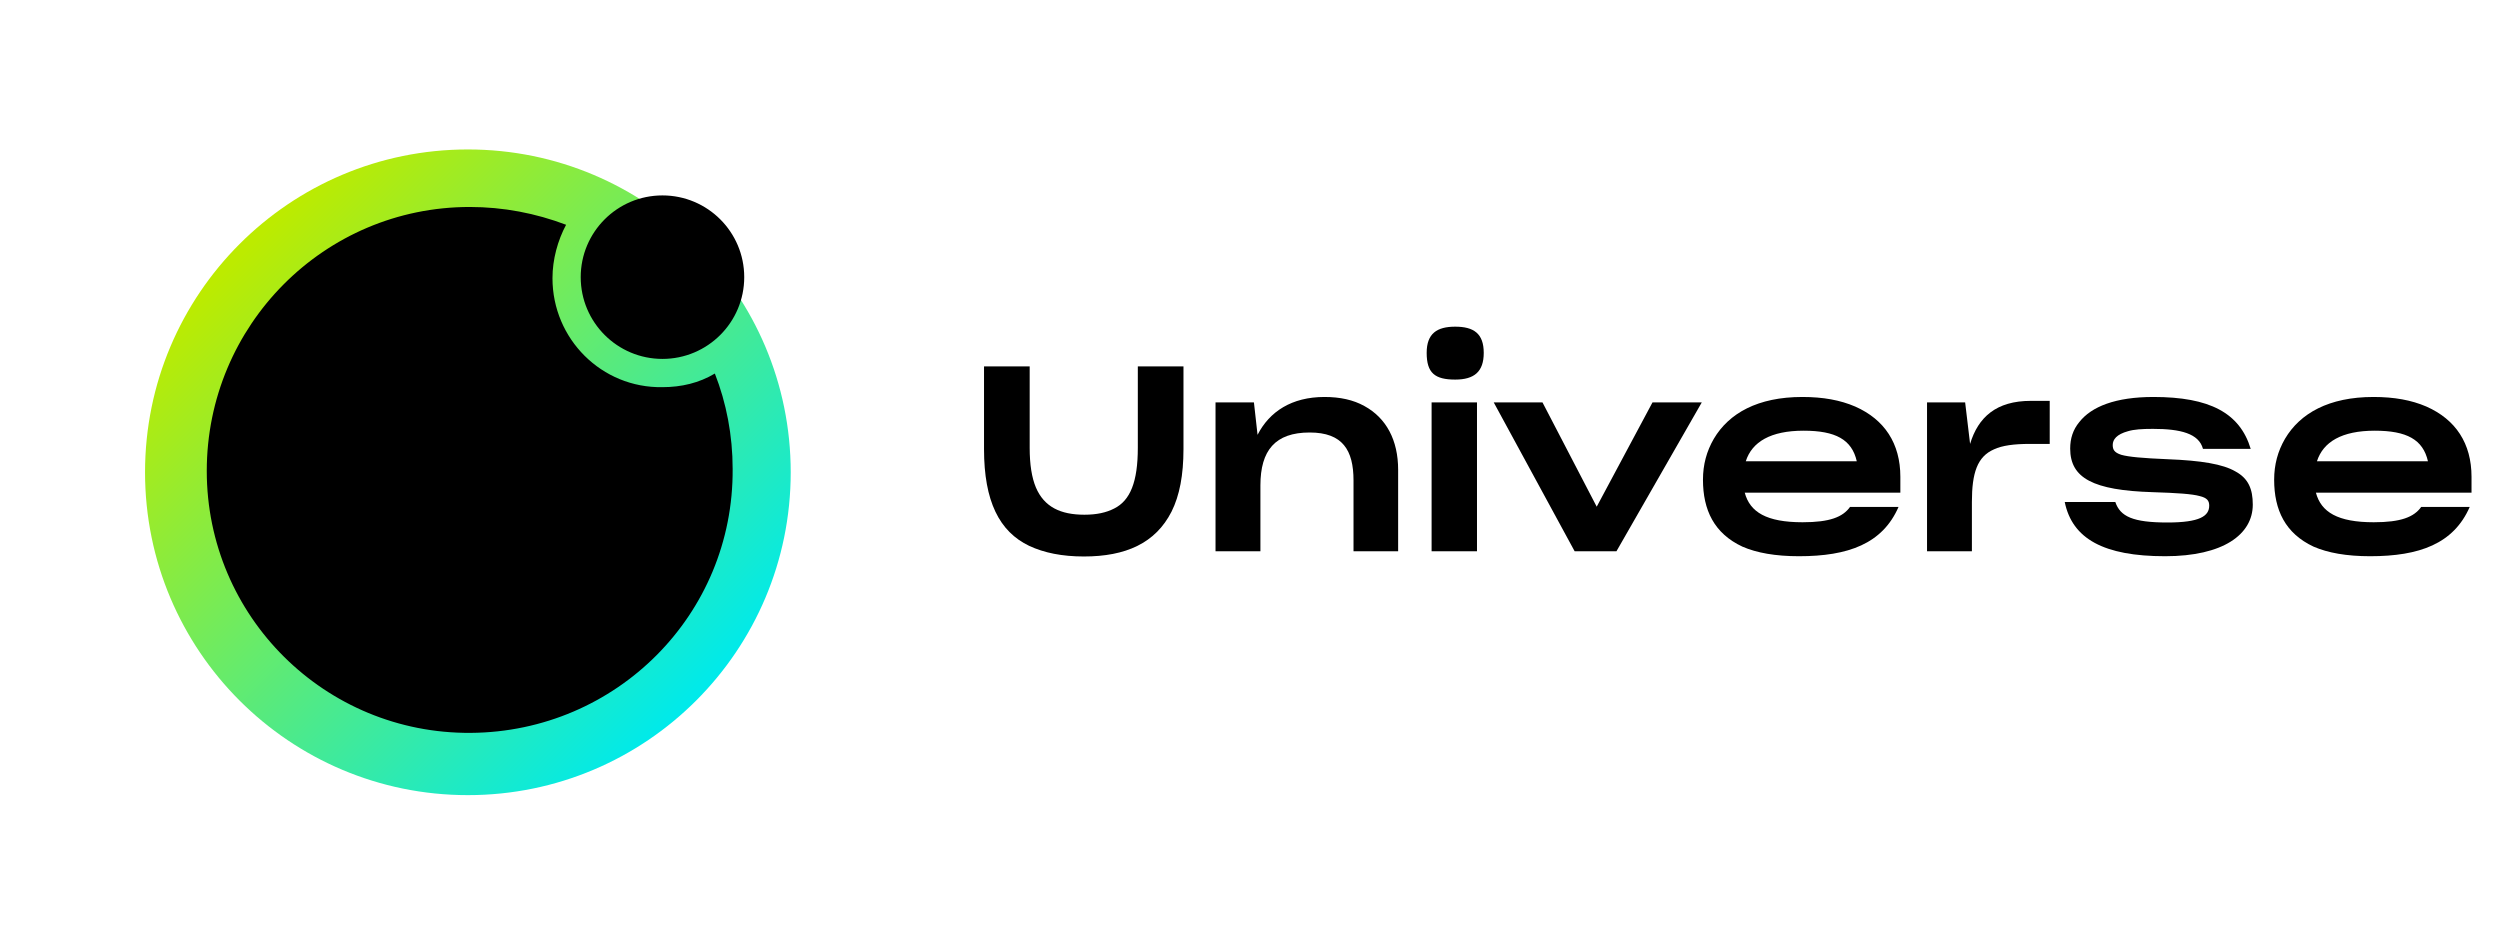 <svg width="133" height="50" viewBox="0 0 133 50" fill="none" xmlns="http://www.w3.org/2000/svg">
<g filter="url(#filter0_f_172_5191)">
<path d="M42.066 25.126C42.066 34.611 34.376 42.301 24.891 42.301C15.405 42.301 7.716 34.611 7.716 25.126C7.716 15.641 15.405 7.951 24.891 7.951C34.376 7.951 42.066 15.641 42.066 25.126Z" fill="url(#paint0_linear_172_5191)"/>
</g>
<path fill-rule="evenodd" clip-rule="evenodd" d="M39.593 14.745C39.593 17.147 37.645 19.094 35.243 19.094C32.841 19.094 30.894 17.147 30.894 14.745C30.894 12.343 32.841 10.396 35.243 10.396C37.645 10.396 39.593 12.343 39.593 14.745ZM29.392 14.801C29.392 18.033 32.011 20.653 35.243 20.597C36.247 20.597 37.194 20.374 38.03 19.872C38.643 21.433 38.977 23.161 38.977 24.944C39.033 32.691 32.791 38.933 25.044 38.989C17.298 39.044 11 32.802 11 25.055C11 17.309 17.242 11.011 24.989 11.011C26.772 11.011 28.5 11.345 30.116 11.958C29.67 12.794 29.392 13.798 29.392 14.801Z" fill="black"/>
<path d="M57.662 29.605C59.884 29.605 61.471 28.901 62.326 27.218C62.754 26.362 62.961 25.272 62.961 23.892V19.491H60.532V23.823C60.532 25.631 60.132 26.624 59.277 27.052C58.849 27.273 58.339 27.383 57.69 27.383C56.42 27.383 55.551 26.969 55.11 25.934C54.889 25.41 54.779 24.706 54.779 23.823V19.491H52.35V23.892C52.35 26.666 53.164 28.28 54.751 29.039C55.551 29.412 56.503 29.605 57.662 29.605Z" fill="black"/>
<path d="M67.054 29.329V25.824C67.054 23.961 67.84 23.009 69.675 23.009C71.428 23.009 72.007 23.948 72.007 25.562V29.329H74.381V24.996C74.381 23.409 73.746 22.236 72.587 21.602C71.993 21.271 71.29 21.119 70.462 21.119C68.723 21.119 67.537 21.892 66.902 23.133L66.709 21.409H64.666V29.329H67.054Z" fill="black"/>
<path d="M77.417 20.194C78.438 20.194 78.935 19.767 78.935 18.773C78.935 17.738 78.396 17.379 77.417 17.379C76.451 17.379 75.899 17.738 75.899 18.773C75.899 19.849 76.341 20.194 77.417 20.194ZM76.161 29.329H78.576V21.409H76.161V29.329Z" fill="black"/>
<path d="M83.772 29.329H85.994L90.534 21.409H87.912L84.945 26.956L82.061 21.409H79.467L83.772 29.329Z" fill="black"/>
<path d="M101.002 26.969H98.422C98.036 27.508 97.346 27.784 95.897 27.784C93.979 27.784 93.096 27.245 92.82 26.21H101.099V25.369C101.099 23.589 100.257 22.319 98.698 21.629C97.898 21.284 96.987 21.119 95.883 21.119C93.51 21.119 91.978 21.988 91.178 23.34C90.791 24.003 90.598 24.72 90.598 25.52C90.598 27.135 91.192 28.377 92.696 29.081C93.455 29.412 94.448 29.591 95.704 29.591C98.325 29.591 100.147 28.929 101.002 26.969ZM95.952 22.913C97.649 22.913 98.519 23.382 98.781 24.541H92.875C93.206 23.506 94.2 22.913 95.952 22.913Z" fill="black"/>
<path d="M102.518 29.329H104.905V26.707C104.905 25.148 105.195 24.293 106.078 23.906C106.52 23.699 107.154 23.616 107.982 23.616H109.045V21.326H108.037C106.202 21.326 105.236 22.195 104.809 23.616L104.546 21.409H102.518V29.329Z" fill="black"/>
<path d="M115.184 29.591C118.275 29.591 119.848 28.432 119.848 26.845C119.848 26.017 119.613 25.451 118.923 25.079C118.261 24.693 117.116 24.499 115.308 24.43C113.983 24.375 113.238 24.306 112.852 24.196C112.466 24.072 112.397 23.906 112.397 23.672C112.397 23.382 112.604 23.106 113.211 22.94C113.528 22.844 113.956 22.816 114.535 22.816C116.012 22.816 116.978 23.064 117.198 23.878H119.737C119.158 21.96 117.543 21.119 114.563 21.119C112.548 21.119 111.265 21.629 110.617 22.457C110.285 22.857 110.134 23.327 110.134 23.865C110.134 25.438 111.362 26.086 114.508 26.183C115.832 26.224 116.619 26.279 117.019 26.39C117.419 26.486 117.53 26.638 117.53 26.9C117.53 27.452 117.033 27.797 115.308 27.797C113.473 27.797 112.797 27.48 112.535 26.707H109.844C110.244 28.667 111.927 29.591 115.184 29.591Z" fill="black"/>
<path d="M131.389 26.969H128.808C128.422 27.508 127.732 27.784 126.283 27.784C124.365 27.784 123.482 27.245 123.206 26.21H131.485V25.369C131.485 23.589 130.644 22.319 129.084 21.629C128.284 21.284 127.373 21.119 126.269 21.119C123.896 21.119 122.364 21.988 121.564 23.34C121.178 24.003 120.985 24.72 120.985 25.52C120.985 27.135 121.578 28.377 123.082 29.081C123.841 29.412 124.834 29.591 126.09 29.591C128.712 29.591 130.533 28.929 131.389 26.969ZM126.338 22.913C128.036 22.913 128.905 23.382 129.167 24.541H123.261C123.593 23.506 124.586 22.913 126.338 22.913Z" fill="black"/>
<defs>
<filter id="filter0_f_172_5191" x="0.716" y="0.951" width="48.35" height="48.35" filterUnits="userSpaceOnUse" color-interpolation-filters="sRGB">
<feFlood flood-opacity="0" result="BackgroundImageFix"/>
<feBlend mode="normal" in="SourceGraphic" in2="BackgroundImageFix" result="shape"/>
<feGaussianBlur stdDeviation="3.5" result="effect1_foregroundBlur_172_5191"/>
</filter>
<linearGradient id="paint0_linear_172_5191" x1="12.285" y1="14.079" x2="36.091" y2="37.885" gradientUnits="userSpaceOnUse">
<stop stop-color="#BCEB00"/>
<stop offset="1" stop-color="#00EAEA"/>
</linearGradient>
</defs>
</svg>

